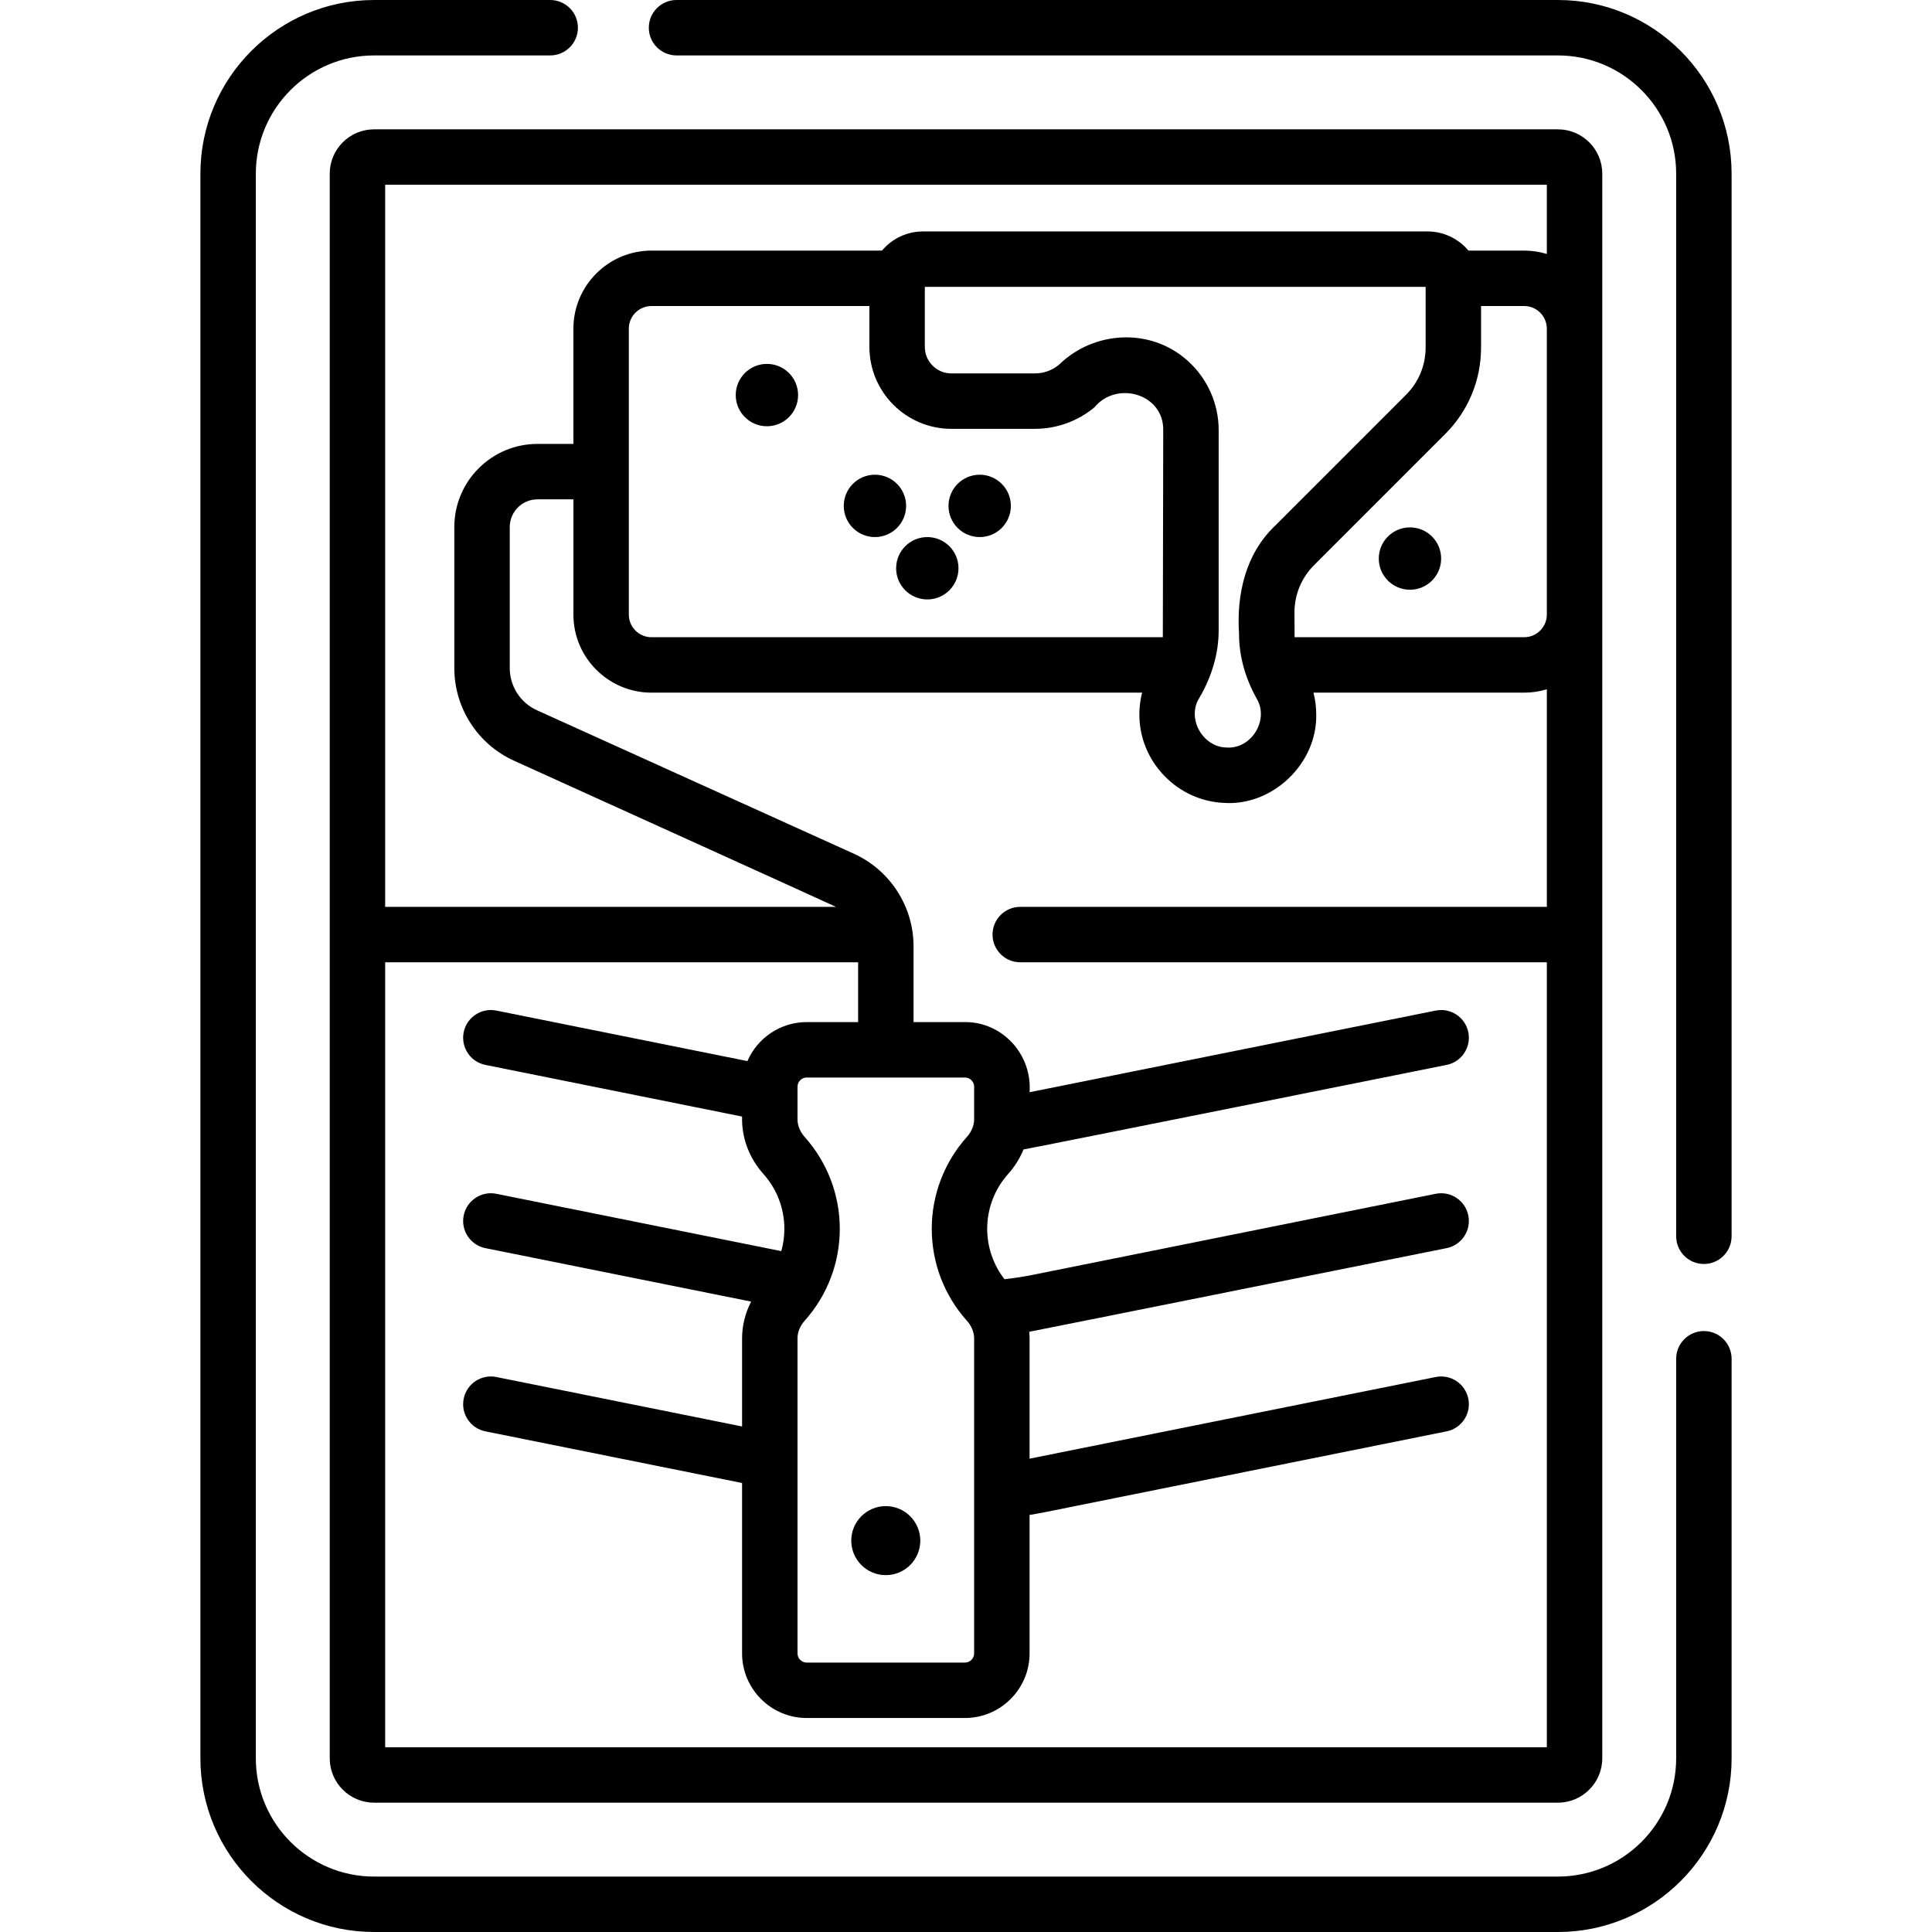 <svg id="Capa_1" enable-background="new 0 0 512 512" height="512" viewBox="0 0 512 512" width="512" xmlns="http://www.w3.org/2000/svg"><g><path d="m451.547 352.744c-4.056 0-7.345 3.288-7.345 7.345v105.884c0 17.28-14.058 31.338-31.338 31.338h-313.729c-17.28 0-31.338-14.058-31.338-31.338v-419.946c0-17.28 14.058-31.338 31.338-31.338h46.672c4.056 0 7.345-3.288 7.345-7.345s-3.289-7.344-7.345-7.344h-46.672c-25.38 0-46.027 20.648-46.027 46.027v419.945c0 25.38 20.648 46.027 46.027 46.027h313.73c25.38 0 46.027-20.648 46.027-46.027v-105.883c0-4.057-3.288-7.345-7.345-7.345z"/><path d="m87.384 46.027v419.945c0 6.48 5.272 11.752 11.752 11.752h313.73c6.48 0 11.752-5.272 11.752-11.752v-419.945c0-6.48-5.272-11.752-11.752-11.752h-313.731c-6.48.001-11.751 5.273-11.751 11.752zm14.689 417.008v-208.02h125.334v15.847h-13.612c-7.034 0-13.085 4.263-15.723 10.337l-66.54-13.387c-3.977-.798-7.849 1.775-8.649 5.751-.8 3.977 1.775 7.849 5.751 8.649l68.023 13.686c-.156 5.527 1.827 10.944 5.653 15.212 3.581 4.005 5.553 9.17 5.553 14.543 0 2.015-.277 4.001-.813 5.908l-75.518-15.193c-3.977-.8-7.849 1.775-8.649 5.751-.8 3.977 1.775 7.849 5.751 8.649l70.423 14.168c-1.56 3.033-2.399 6.362-2.399 9.745v23.345l-65.126-13.103c-3.976-.801-7.849 1.775-8.649 5.751-.8 3.977 1.775 7.849 5.751 8.649l68.023 13.686v45.141c0 9.45 7.688 17.138 17.138 17.138h41.914c9.45 0 17.138-7.688 17.138-17.138v-36.678c1.32-.214 2.637-.444 3.942-.706l106.577-21.442c3.977-.8 6.551-4.672 5.751-8.649s-4.669-6.554-8.649-5.751c0 0-107.273 21.573-107.621 21.638v-31.851c0-.596-.034-1.189-.085-1.781 1.349-.217 110.603-22.162 110.603-22.162 3.977-.8 6.551-4.672 5.751-8.649s-4.669-6.554-8.649-5.751l-106.577 21.441c-2.533.51-5.114.908-7.691 1.2-2.958-3.815-4.584-8.495-4.584-13.356 0-5.381 1.977-10.551 5.566-14.559 1.746-1.949 3.104-4.147 4.06-6.481 1.86-.272 112.124-22.402 112.124-22.402 3.977-.8 6.551-4.672 5.751-8.649s-4.669-6.553-8.649-5.751c0 0-107.273 21.573-107.621 21.638.7-9.932-7.104-18.632-17.138-18.588h-13.612v-20.089c0-10.552-6.212-20.182-15.824-24.534l-83.993-38.023c-4.37-1.978-7.193-6.355-7.193-11.152v-37.389c0-4.05 3.295-7.345 7.345-7.345h9.523v30.534c0 11.412 9.284 20.695 20.695 20.695h130.025c-.565 2.21-.811 4.504-.711 6.822.514 11.974 10.292 21.808 22.26 22.386 12.983.956 24.846-10.404 24.589-23.407 0-1.961-.25-3.912-.732-5.801h55.841c2.089 0 4.104-.317 6.006-.895v57.661h-139.553c-4.056 0-7.345 3.288-7.345 7.345 0 4.056 3.288 7.345 7.345 7.345h139.553v208.02h-307.854zm156.084-166.44c0 1.648-.681 3.317-1.919 4.699-6.005 6.705-9.313 15.357-9.313 24.359 0 9.003 3.308 17.654 9.313 24.359 1.237 1.381 1.918 3.05 1.918 4.699v40.269.024 43.147c0 1.35-1.098 2.448-2.448 2.448h-41.914c-1.35 0-2.448-1.098-2.448-2.448v-83.469c0-1.646.679-3.313 1.914-4.694 5.992-6.702 9.291-15.343 9.291-24.334s-3.3-17.633-9.291-24.334c-1.235-1.38-1.914-3.047-1.914-4.694v-8.625c0-1.35 1.098-2.448 2.448-2.448h41.914c1.35 0 2.448 1.098 2.448 2.448v8.594zm124.84-181.58c6.125-6.125 9.498-14.268 9.498-22.929v-10.986h11.426c3.312 0 6.006 2.694 6.006 6.005v75.759c0 3.312-2.694 6.006-6.006 6.006h-60.84l-.032-6.559c0-4.738 1.845-9.192 5.195-12.542zm-5.191-22.929c0 4.738-1.845 9.192-5.195 12.543l-34.754 34.754c-7.79 7.422-10.193 18.165-9.498 28.596 0 5.807 1.572 11.578 4.672 17.151 3.403 5.698-1.463 13.527-8.098 12.965-6.288-.191-10.49-7.768-7.106-13.132 3.358-5.697 5.133-11.888 5.133-17.906v-53.094c0-6.939-2.95-13.591-8.094-18.25-9.752-8.925-24.888-8.175-34.229.946-1.781 1.481-4.037 2.297-6.352 2.297h-22.175c-3.872 0-7.022-3.15-7.022-7.022v-15.912h132.717v16.064zm-125.695 21.559h22.175c5.74 0 11.332-2.022 15.745-5.693 5.877-7.14 18.342-3.625 18.24 6.01l-.107 54.908h-135.514c-3.312 0-6.006-2.694-6.006-6.006v-75.759c0-3.311 2.694-6.005 6.006-6.005h57.75v10.834c0 11.971 9.739 21.711 21.711 21.711zm157.816-64.68v18.34c-1.902-.578-3.917-.895-6.006-.895h-14.759c-2.607-3.1-6.509-5.077-10.866-5.077h-133.696c-4.358 0-8.259 1.977-10.866 5.077h-61.084c-11.412 0-20.695 9.284-20.695 20.695v30.535h-9.523c-12.15 0-22.034 9.884-22.034 22.034v37.389c0 10.552 6.211 20.182 15.824 24.534 0 0 84.888 38.47 85.31 38.727h-119.459v-191.359z"/><path d="m412.865 0h-233.577c-4.056 0-7.345 3.288-7.345 7.345s3.288 7.345 7.345 7.345h233.576c17.28 0 31.338 14.058 31.338 31.338v281.595c0 4.056 3.288 7.345 7.345 7.345s7.345-3.288 7.345-7.345v-281.596c0-25.379-20.647-46.027-46.027-46.027z"/><circle cx="203.24" cy="104.699" r="8.263"/><circle cx="231.868" cy="134.068" r="8.263"/><circle cx="245.747" cy="150.594" r="8.263"/><circle cx="259.626" cy="134.068" r="8.263"/><circle cx="373.653" cy="148.024" r="8.263"/><circle cx="234.739" cy="408.282" r="9.146"/></g></svg>